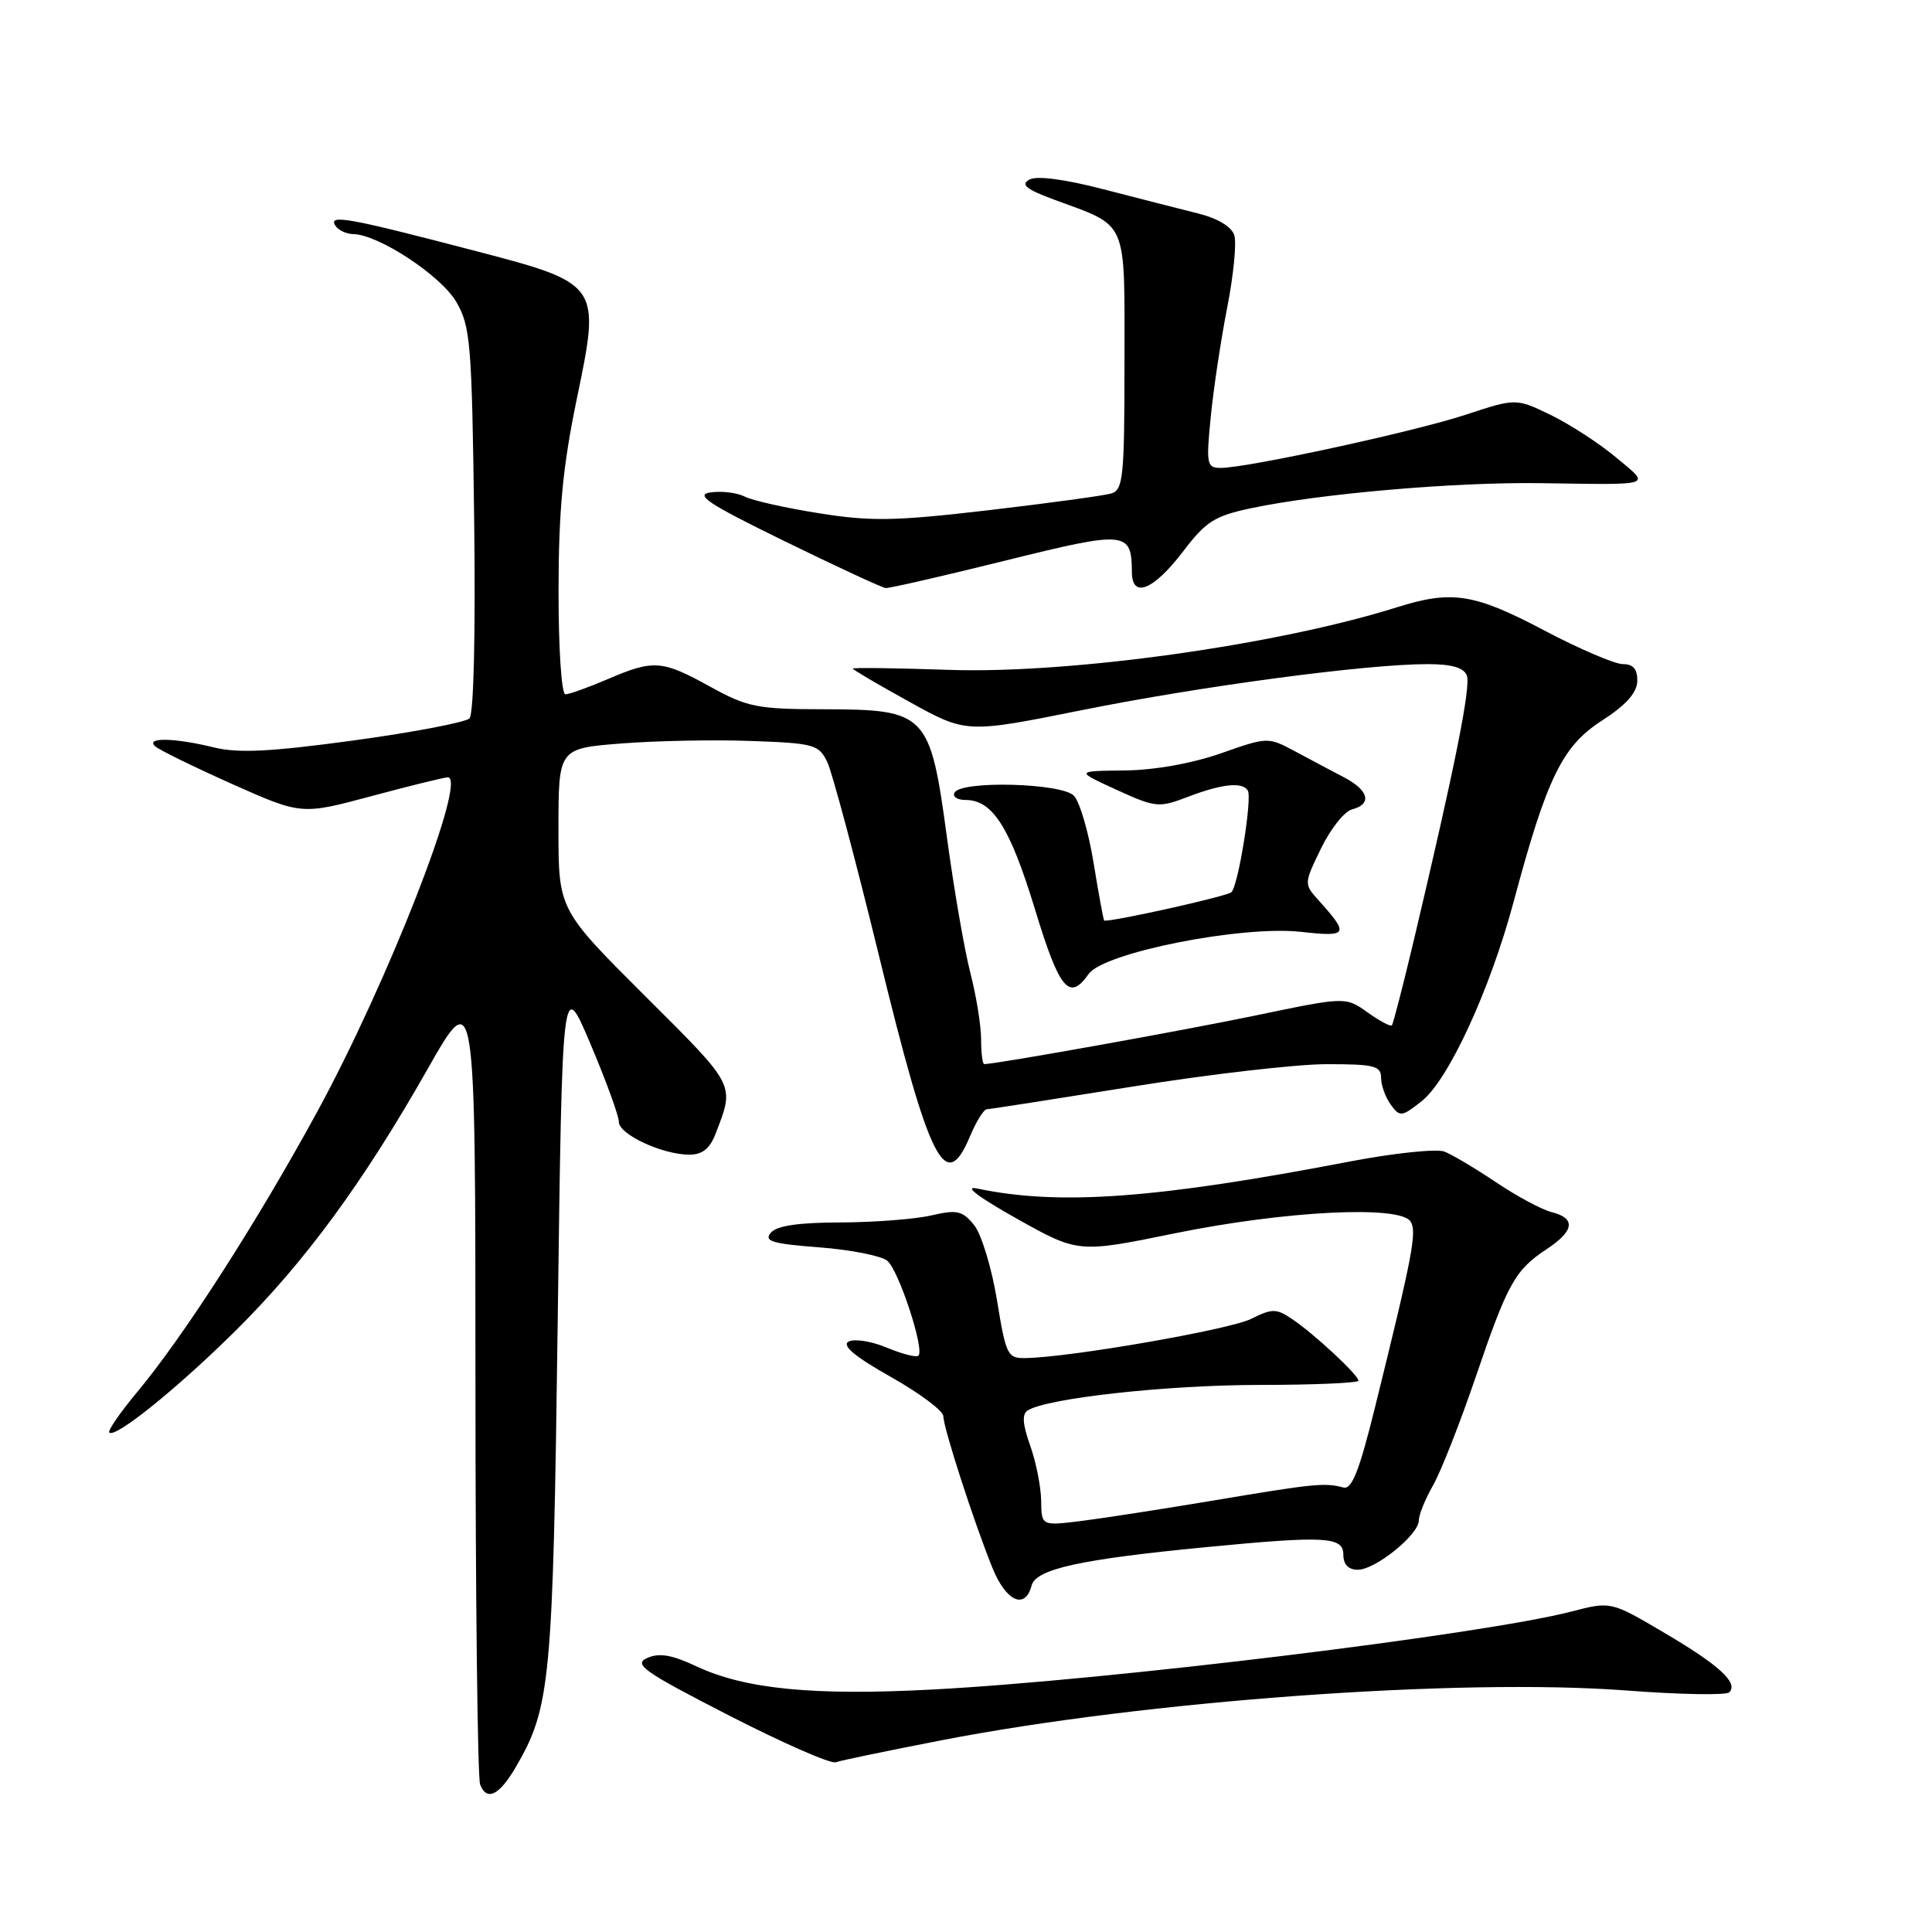 <?xml version="1.0" encoding="UTF-8" standalone="no"?>
<!DOCTYPE svg PUBLIC "-//W3C//DTD SVG 1.1//EN" "http://www.w3.org/Graphics/SVG/1.1/DTD/svg11.dtd" >
<svg xmlns="http://www.w3.org/2000/svg" xmlns:xlink="http://www.w3.org/1999/xlink" version="1.1" viewBox="0 0 256 256">
 <g >
 <path fill="currentColor"
d=" M 68.33 234.17 C 72.96 226.25 73.27 222.89 73.90 175.00 C 74.50 129.50 74.50 129.50 78.25 138.35 C 80.31 143.22 82.00 147.85 82.00 148.65 C 82.00 150.31 87.77 153.00 91.35 153.00 C 93.05 153.00 94.06 152.20 94.81 150.25 C 97.36 143.61 97.59 144.05 85.49 131.99 C 74.00 120.53 74.00 120.53 74.00 109.86 C 74.00 99.18 74.00 99.18 82.25 98.52 C 86.79 98.16 94.53 98.00 99.46 98.18 C 107.90 98.48 108.50 98.65 109.63 101.00 C 110.28 102.38 113.34 113.82 116.42 126.44 C 123.20 154.25 125.28 158.36 128.56 150.50 C 129.37 148.57 130.36 146.99 130.76 146.98 C 131.17 146.97 139.82 145.62 150.00 143.99 C 160.18 142.35 171.76 141.01 175.75 141.01 C 182.08 141.00 183.00 141.23 183.00 142.81 C 183.00 143.80 183.58 145.41 184.28 146.37 C 185.49 148.03 185.73 148.00 188.37 145.92 C 191.92 143.13 197.43 131.18 200.56 119.50 C 204.96 103.07 207.01 98.87 212.24 95.50 C 215.45 93.43 216.91 91.80 216.95 90.25 C 216.98 88.66 216.42 88.00 215.04 88.00 C 213.97 88.00 209.25 85.98 204.55 83.50 C 195.34 78.64 192.38 78.18 185.13 80.46 C 169.23 85.47 141.74 89.31 125.75 88.76 C 118.74 88.52 113.00 88.45 113.00 88.59 C 113.00 88.74 116.39 90.73 120.52 93.01 C 128.05 97.17 128.05 97.17 143.34 94.10 C 159.21 90.91 181.07 88.00 189.14 88.00 C 192.34 88.00 193.96 88.46 194.36 89.50 C 194.92 90.94 192.80 101.53 187.36 124.50 C 185.92 130.55 184.61 135.66 184.43 135.86 C 184.26 136.06 182.81 135.29 181.21 134.15 C 178.30 132.07 178.30 132.07 166.40 134.55 C 156.59 136.59 131.98 141.00 130.42 141.00 C 130.19 141.00 130.00 139.52 130.00 137.71 C 130.00 135.90 129.36 131.96 128.59 128.96 C 127.81 125.96 126.41 117.88 125.48 111.00 C 123.25 94.50 122.77 94.01 109.19 93.98 C 100.33 93.97 99.04 93.71 94.09 90.98 C 87.69 87.45 86.62 87.38 80.50 90.00 C 77.93 91.10 75.42 92.00 74.92 92.00 C 74.40 92.00 74.00 85.93 74.01 78.25 C 74.02 67.67 74.57 61.85 76.40 53.00 C 79.61 37.51 79.68 37.60 62.33 33.08 C 46.21 28.87 43.50 28.38 44.42 29.87 C 44.80 30.49 45.88 31.01 46.81 31.02 C 50.15 31.07 58.42 36.51 60.46 40.00 C 62.34 43.23 62.53 45.46 62.83 68.87 C 63.02 83.99 62.77 94.63 62.21 95.19 C 61.69 95.71 54.79 97.03 46.88 98.11 C 35.80 99.62 31.54 99.83 28.31 99.03 C 23.13 97.76 19.25 97.68 20.55 98.88 C 21.07 99.36 25.65 101.60 30.72 103.87 C 39.95 107.98 39.95 107.98 49.22 105.49 C 54.33 104.12 58.87 103.00 59.33 103.00 C 62.00 102.99 51.35 130.25 41.97 147.43 C 34.02 162.00 24.33 177.08 18.18 184.45 C 15.92 187.17 14.25 189.58 14.48 189.82 C 15.27 190.60 23.45 184.01 31.17 176.37 C 40.38 167.25 48.09 156.75 56.64 141.69 C 62.99 130.50 62.99 130.50 63.00 182.67 C 63.00 211.36 63.28 235.57 63.62 236.46 C 64.49 238.71 66.15 237.91 68.33 234.17 Z  M 124.73 230.60 C 151.79 225.35 193.45 222.32 215.51 224.00 C 222.61 224.54 228.74 224.65 229.14 224.24 C 230.37 222.98 227.80 220.63 220.47 216.32 C 213.45 212.18 213.45 212.18 208.21 213.54 C 196.46 216.58 146.88 222.64 123.58 223.87 C 107.81 224.71 98.72 223.82 92.31 220.81 C 89.04 219.27 87.36 218.98 85.76 219.69 C 83.89 220.53 85.26 221.49 96.56 227.29 C 103.68 230.94 110.05 233.74 110.73 233.51 C 111.40 233.27 117.70 231.97 124.73 230.60 Z  M 136.69 210.10 C 137.26 207.90 143.09 206.62 159.86 205.00 C 175.62 203.48 178.00 203.61 178.00 206.00 C 178.00 207.31 178.67 208.00 179.92 208.00 C 182.25 208.00 188.00 203.35 188.00 201.47 C 188.00 200.72 188.85 198.63 189.89 196.81 C 190.93 194.99 193.46 188.55 195.52 182.51 C 199.77 170.03 200.74 168.29 204.97 165.50 C 208.61 163.09 208.83 161.43 205.62 160.62 C 204.30 160.29 200.99 158.51 198.25 156.67 C 195.51 154.83 192.42 152.99 191.39 152.59 C 190.35 152.20 184.78 152.78 179.00 153.88 C 153.17 158.84 140.36 159.77 129.50 157.49 C 127.62 157.09 129.56 158.57 134.68 161.45 C 142.86 166.04 142.86 166.04 155.68 163.42 C 170.28 160.44 185.54 159.67 186.91 161.86 C 187.77 163.24 187.19 166.29 182.19 186.50 C 180.10 194.94 179.13 197.41 177.99 197.10 C 175.56 196.44 174.09 196.59 161.00 198.79 C 154.12 199.94 146.14 201.18 143.25 201.54 C 138.00 202.19 138.00 202.19 137.96 198.84 C 137.93 197.00 137.28 193.71 136.50 191.53 C 135.49 188.69 135.40 187.37 136.19 186.88 C 138.82 185.26 154.52 183.53 166.75 183.51 C 174.04 183.51 180.00 183.25 180.00 182.95 C 180.00 182.19 174.05 176.67 171.18 174.76 C 169.10 173.37 168.56 173.37 165.78 174.76 C 162.93 176.18 141.86 179.85 135.93 179.95 C 133.49 180.00 133.30 179.60 132.10 172.25 C 131.40 167.99 130.04 163.52 129.07 162.32 C 127.52 160.42 126.81 160.26 123.40 161.05 C 121.25 161.55 115.84 161.96 111.37 161.98 C 105.78 161.99 102.89 162.42 102.12 163.36 C 101.20 164.47 102.35 164.81 108.56 165.28 C 112.72 165.60 116.77 166.40 117.57 167.06 C 119.09 168.32 122.53 178.80 121.70 179.63 C 121.43 179.90 119.55 179.42 117.51 178.57 C 115.46 177.71 113.18 177.36 112.44 177.77 C 111.51 178.29 113.27 179.76 118.04 182.45 C 121.87 184.61 125.00 186.95 125.00 187.66 C 125.00 189.17 129.04 201.67 131.50 207.75 C 133.30 212.20 135.84 213.35 136.69 210.10 Z  M 144.25 129.06 C 146.23 126.23 164.48 122.61 172.35 123.47 C 178.64 124.17 178.82 123.85 174.73 119.31 C 172.77 117.13 172.77 117.10 175.04 112.43 C 176.29 109.84 178.14 107.51 179.15 107.25 C 181.84 106.55 181.38 104.72 178.09 103.00 C 176.51 102.17 173.59 100.63 171.61 99.56 C 168.01 97.64 167.98 97.64 161.75 99.83 C 157.94 101.16 152.96 102.05 149.00 102.09 C 142.50 102.16 142.50 102.16 147.94 104.65 C 153.16 107.03 153.54 107.06 157.47 105.56 C 161.94 103.86 164.63 103.58 165.34 104.75 C 165.94 105.75 164.09 117.31 163.17 118.22 C 162.66 118.74 148.13 122.00 146.32 122.00 C 146.23 122.00 145.60 118.59 144.92 114.42 C 144.25 110.25 143.06 106.20 142.28 105.42 C 140.61 103.76 127.48 103.41 126.50 105.00 C 126.16 105.55 126.81 106.00 127.94 106.00 C 131.53 106.00 133.82 109.61 137.13 120.46 C 140.39 131.16 141.68 132.72 144.25 129.06 Z  M 133.18 74.29 C 149.26 70.30 149.95 70.36 149.98 75.82 C 150.01 79.38 152.87 78.19 156.82 73.00 C 159.80 69.08 160.97 68.35 165.87 67.32 C 175.02 65.40 192.74 63.87 204.00 64.02 C 219.44 64.24 218.76 64.47 214.12 60.60 C 211.89 58.73 207.99 56.21 205.47 54.98 C 200.87 52.76 200.87 52.76 194.19 54.96 C 187.31 57.22 165.27 62.00 161.75 62.00 C 159.90 62.00 159.81 61.53 160.43 55.25 C 160.79 51.54 161.78 45.01 162.61 40.75 C 163.45 36.48 163.87 32.17 163.55 31.16 C 163.19 30.04 161.34 28.92 158.73 28.28 C 156.41 27.70 150.77 26.26 146.22 25.08 C 141.02 23.73 137.36 23.26 136.39 23.80 C 135.21 24.46 135.98 25.09 139.67 26.45 C 149.58 30.12 149.00 28.78 149.00 47.96 C 149.00 63.20 148.83 64.92 147.25 65.39 C 146.29 65.67 138.99 66.67 131.04 67.60 C 118.64 69.05 115.42 69.11 108.54 68.01 C 104.12 67.31 99.69 66.32 98.70 65.81 C 97.71 65.29 95.69 65.04 94.20 65.24 C 91.99 65.55 93.76 66.72 104.00 71.73 C 110.88 75.09 116.89 77.88 117.36 77.92 C 117.84 77.96 124.95 76.33 133.18 74.29 Z "/>
</g>
</svg>